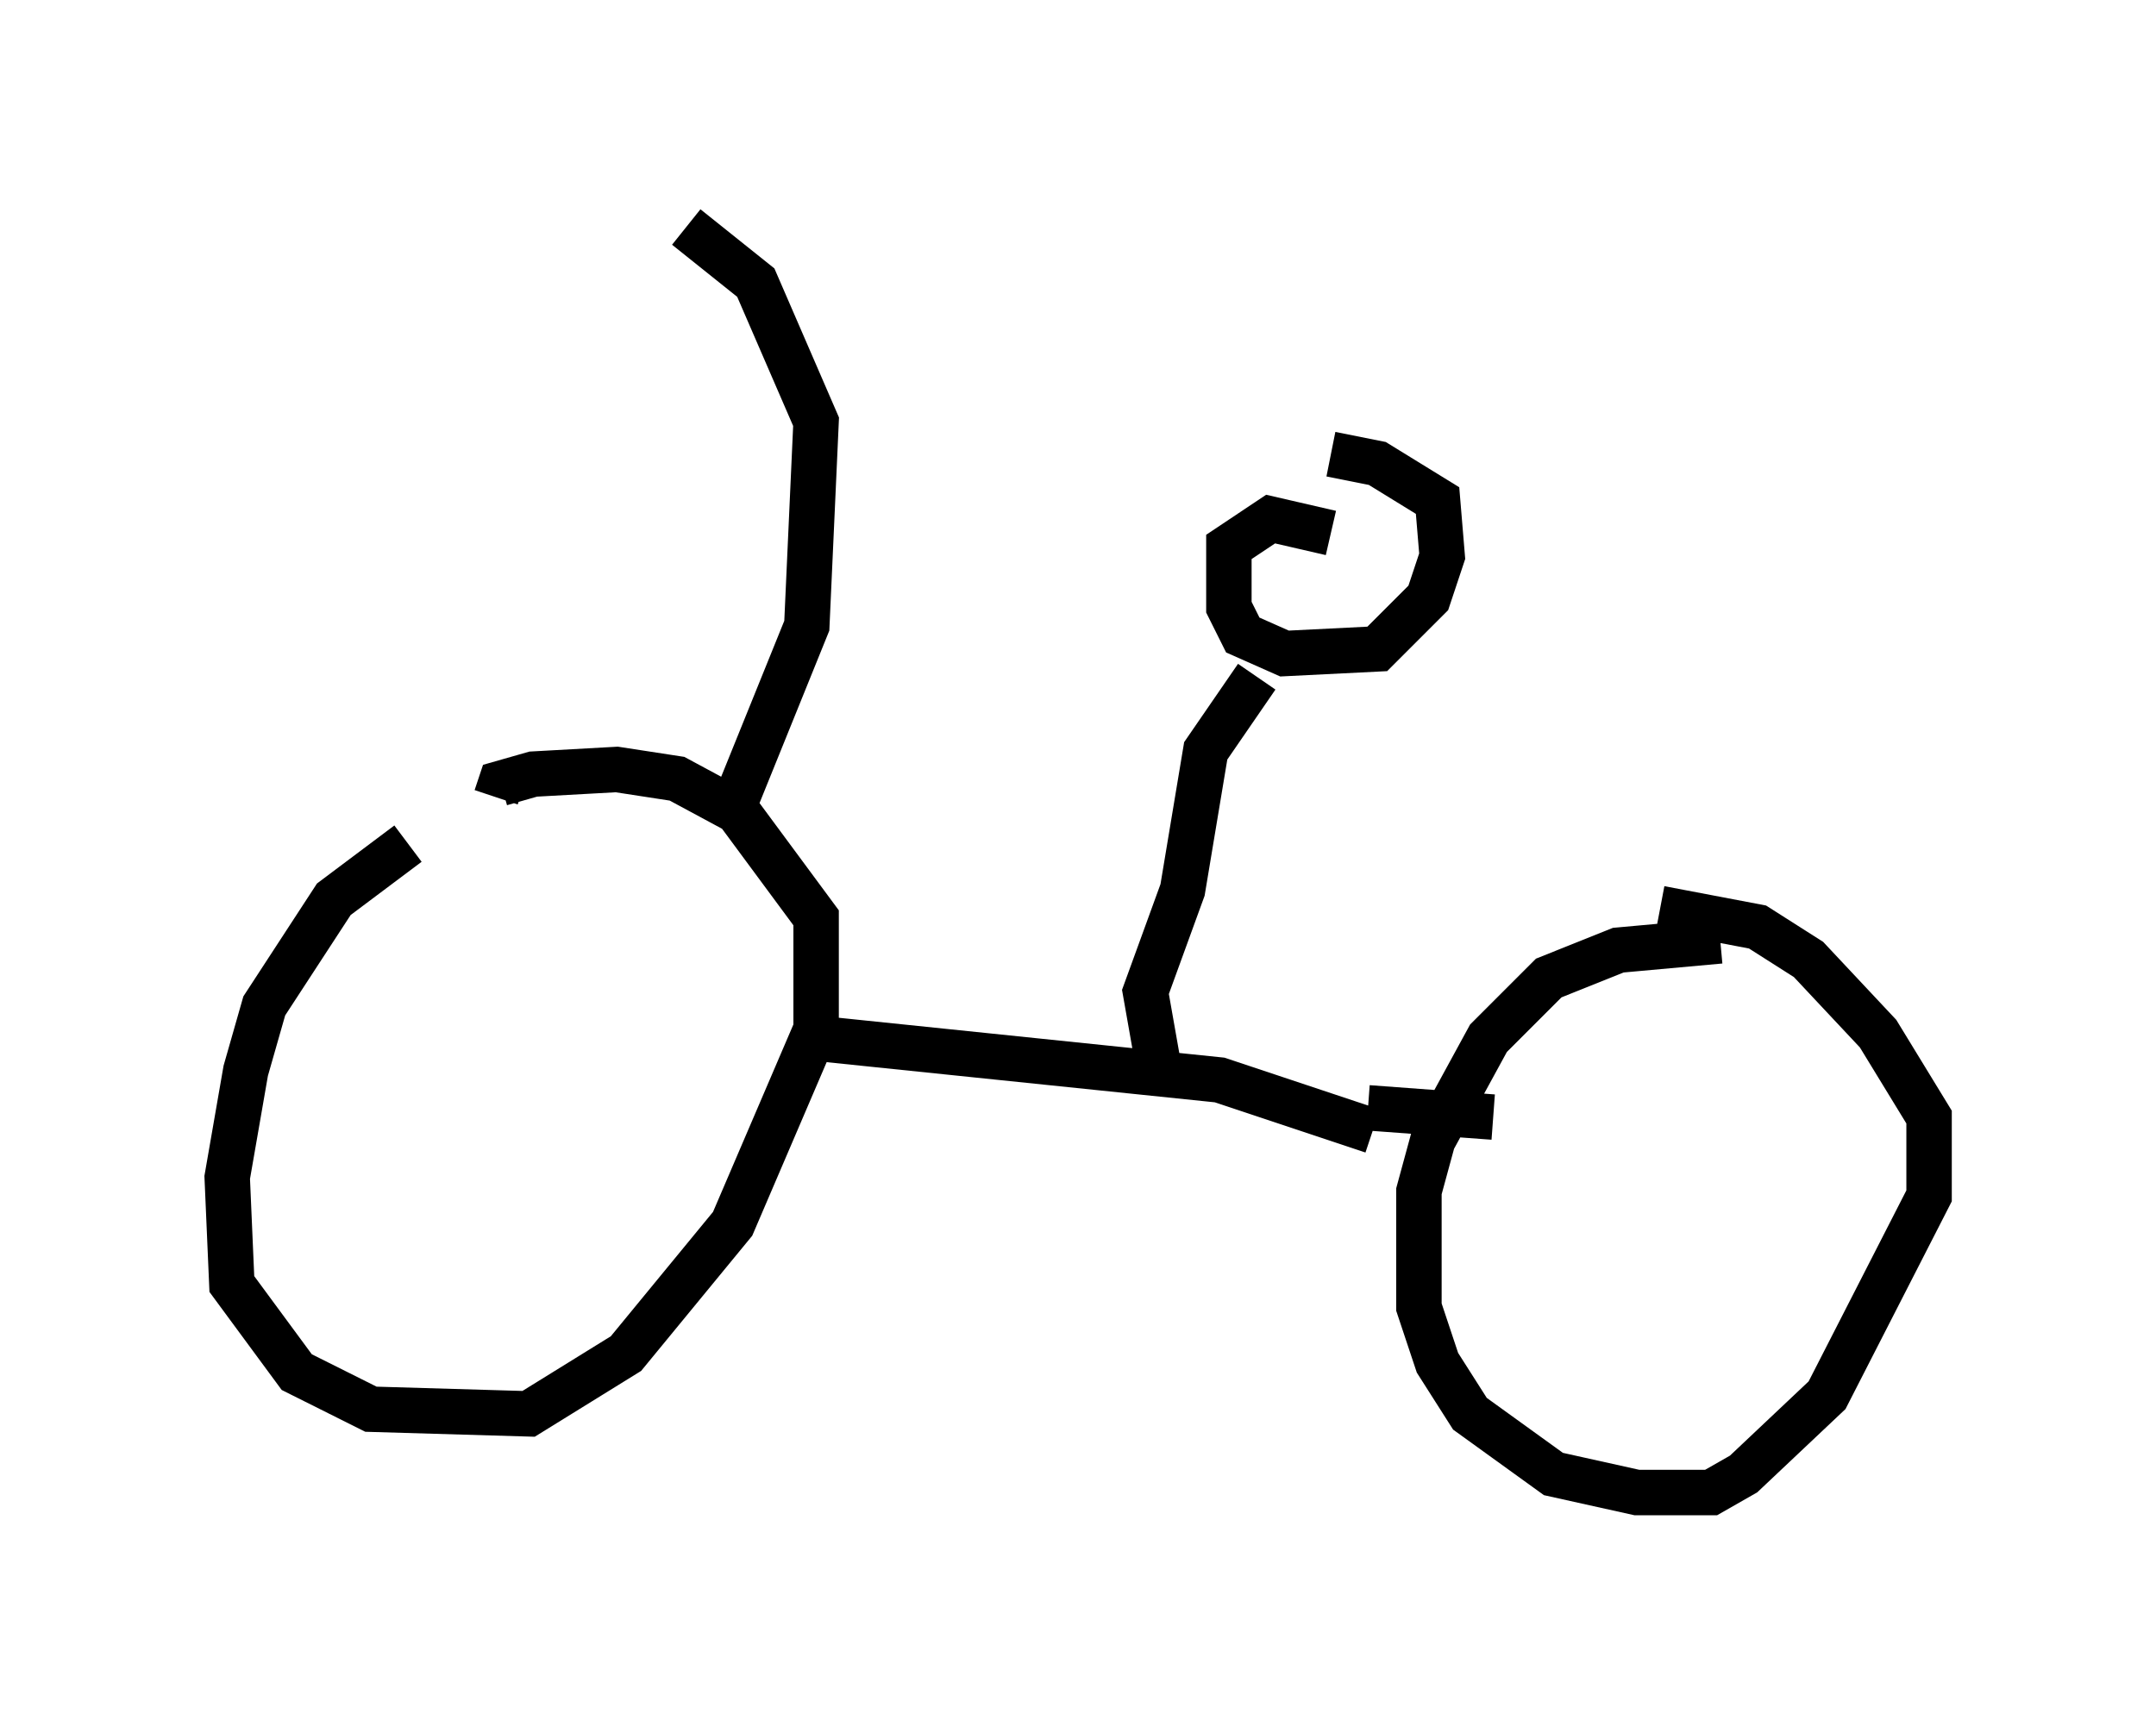 <?xml version="1.0" encoding="utf-8" ?>
<svg baseProfile="full" height="37.869" version="1.1" width="47.465" xmlns="http://www.w3.org/2000/svg" xmlns:ev="http://www.w3.org/2001/xml-events" xmlns:xlink="http://www.w3.org/1999/xlink"><defs /><rect fill="white" height="37.869" width="47.465" x="0" y="0" /><path d="M11.84, 17.863 m-2.858, 0.715 l-1.633, 1.225 -1.531, 2.348 l-0.408, 1.429 -0.408, 2.348 l0.102, 2.348 1.429, 1.94 l1.633, 0.817 3.471, 0.102 l2.144, -1.327 2.348, -2.858 l1.838, -4.288 0.0, -2.45 l-1.735, -2.348 -1.327, -0.715 l-1.327, -0.204 -1.838, 0.102 l-0.715, 0.204 -0.102, 0.306 m5.104, 0.51 l1.735, -4.288 0.204, -4.492 l-1.327, -3.063 -1.531, -1.225 m22.765, 15.721 l-2.246, 0.204 -1.531, 0.613 l-1.327, 1.327 -1.225, 2.246 l-0.306, 1.123 0.0, 2.552 l0.408, 1.225 0.715, 1.123 l1.838, 1.327 1.838, 0.408 l1.633, 0.0 0.715, -0.408 l1.838, -1.735 2.246, -4.39 l0.0, -1.735 -1.123, -1.838 l-1.531, -1.633 -1.123, -0.715 l-2.144, -0.408 m-18.579, 2.858 l8.881, 0.919 3.369, 1.123 m-0.102, -0.51 l2.756, 0.204 m-7.35, -1.021 l-0.306, -1.735 0.817, -2.246 l0.51, -3.063 1.123, -1.633 m1.633, -3.165 l-1.327, -0.306 -0.919, 0.613 l0.0, 1.327 0.306, 0.613 l0.919, 0.408 2.042, -0.102 l1.123, -1.123 0.306, -0.919 l-0.102, -1.225 -1.327, -0.817 l-1.021, -0.204 " fill="none" stroke="black" stroke-width="1" /></svg>
